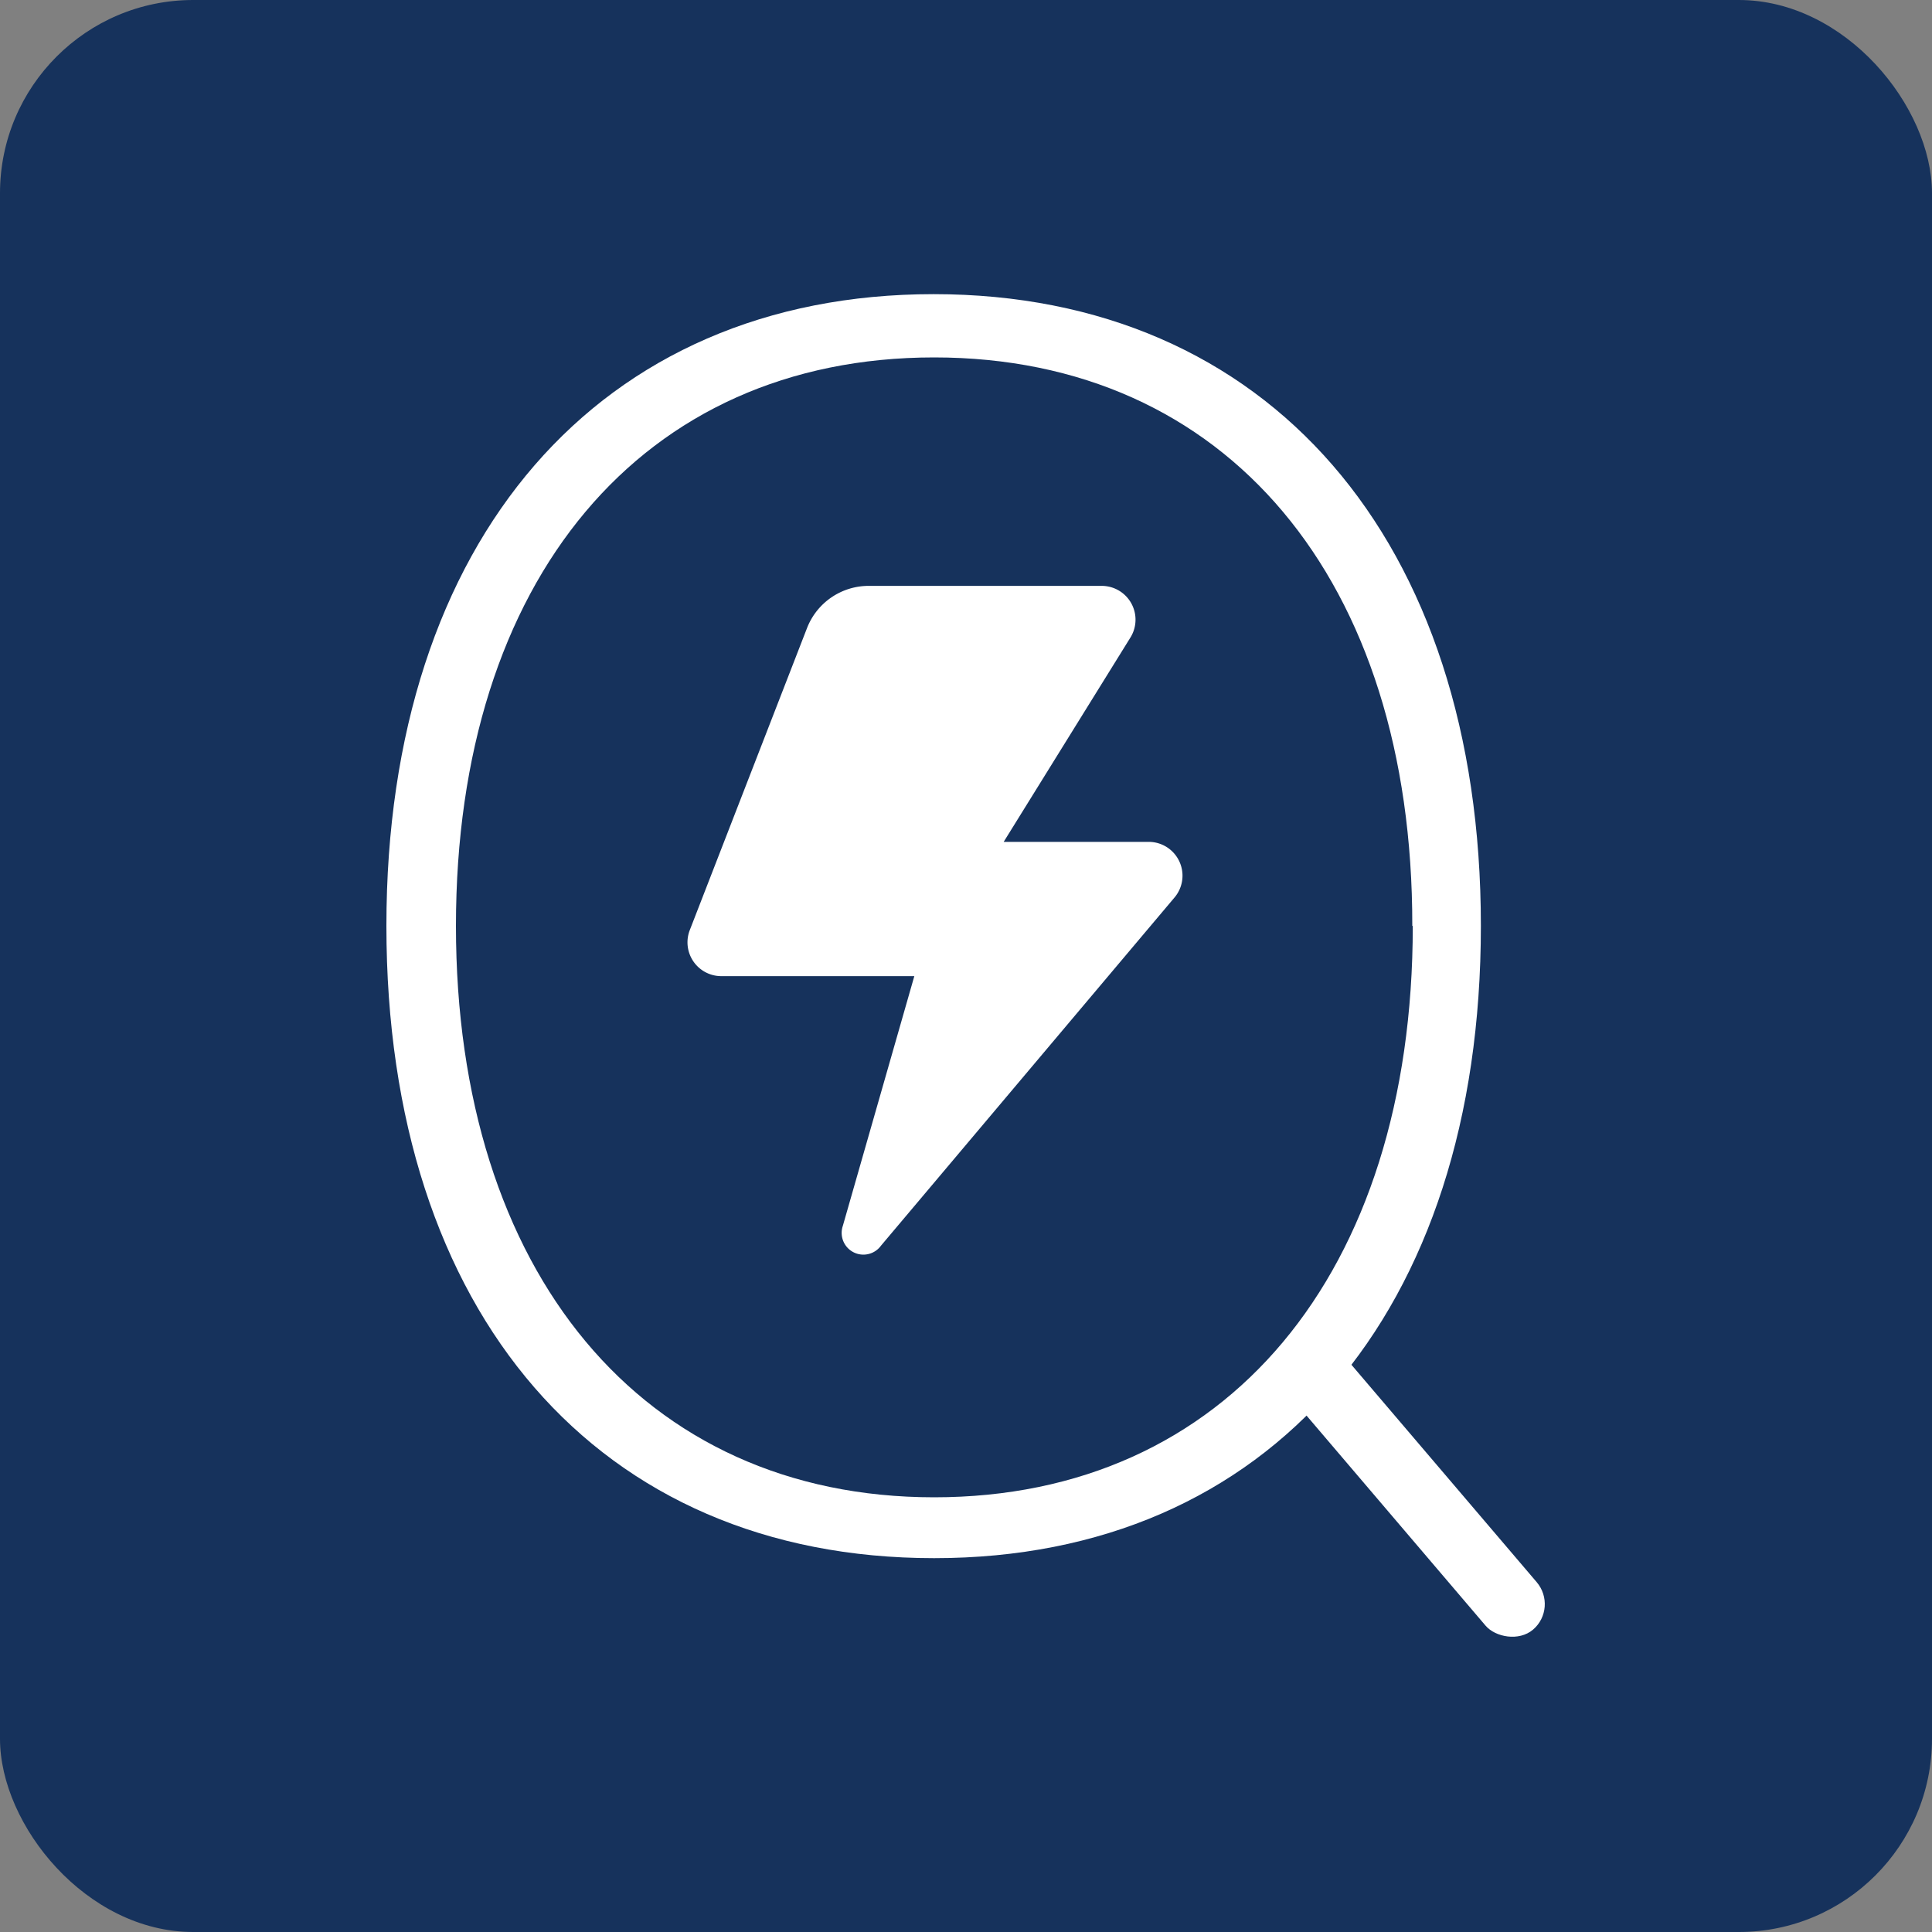 <svg xmlns="http://www.w3.org/2000/svg" viewBox="0 0 40 40"><rect x="0" y="0" width="40" height="40" fill="#808080" stroke="none"/><defs><style>.cls-1{fill:#16325c;}.cls-2{fill:#fff;}</style></defs><g id="icon_inverse"><rect class="cls-1" width="40" height="40" rx="4"/><path class="cls-2" d="M8,19.17c0-8,4.41-13.08,11.33-13.08s11.33,5.08,11.33,13.08S26.29,32.26,19.34,32.26,8,27.2,8,19.17Zm21.24,0C29.25,12,25.39,7.4,19.34,7.4S9.44,12,9.44,19.17,13.3,31,19.34,31,29.25,26.38,29.25,19.17Z"/><path class="cls-2" d="M21.9,12.13H18a1.37,1.37,0,0,0-1.29.87l-2.43,6.26a.7.7,0,0,0,.65.95h4l-1.48,5.17a.45.45,0,0,0,.79.41l6.07-7.2a.7.7,0,0,0-.53-1.16h-3l2.63-4.24a.7.7,0,0,0-.6-1.06Z"/><rect class="cls-2" x="28.55" y="26.96" width="1.39" height="7.7" rx="0.7" transform="translate(-13 26.33) rotate(-40.44)"/></g></svg>